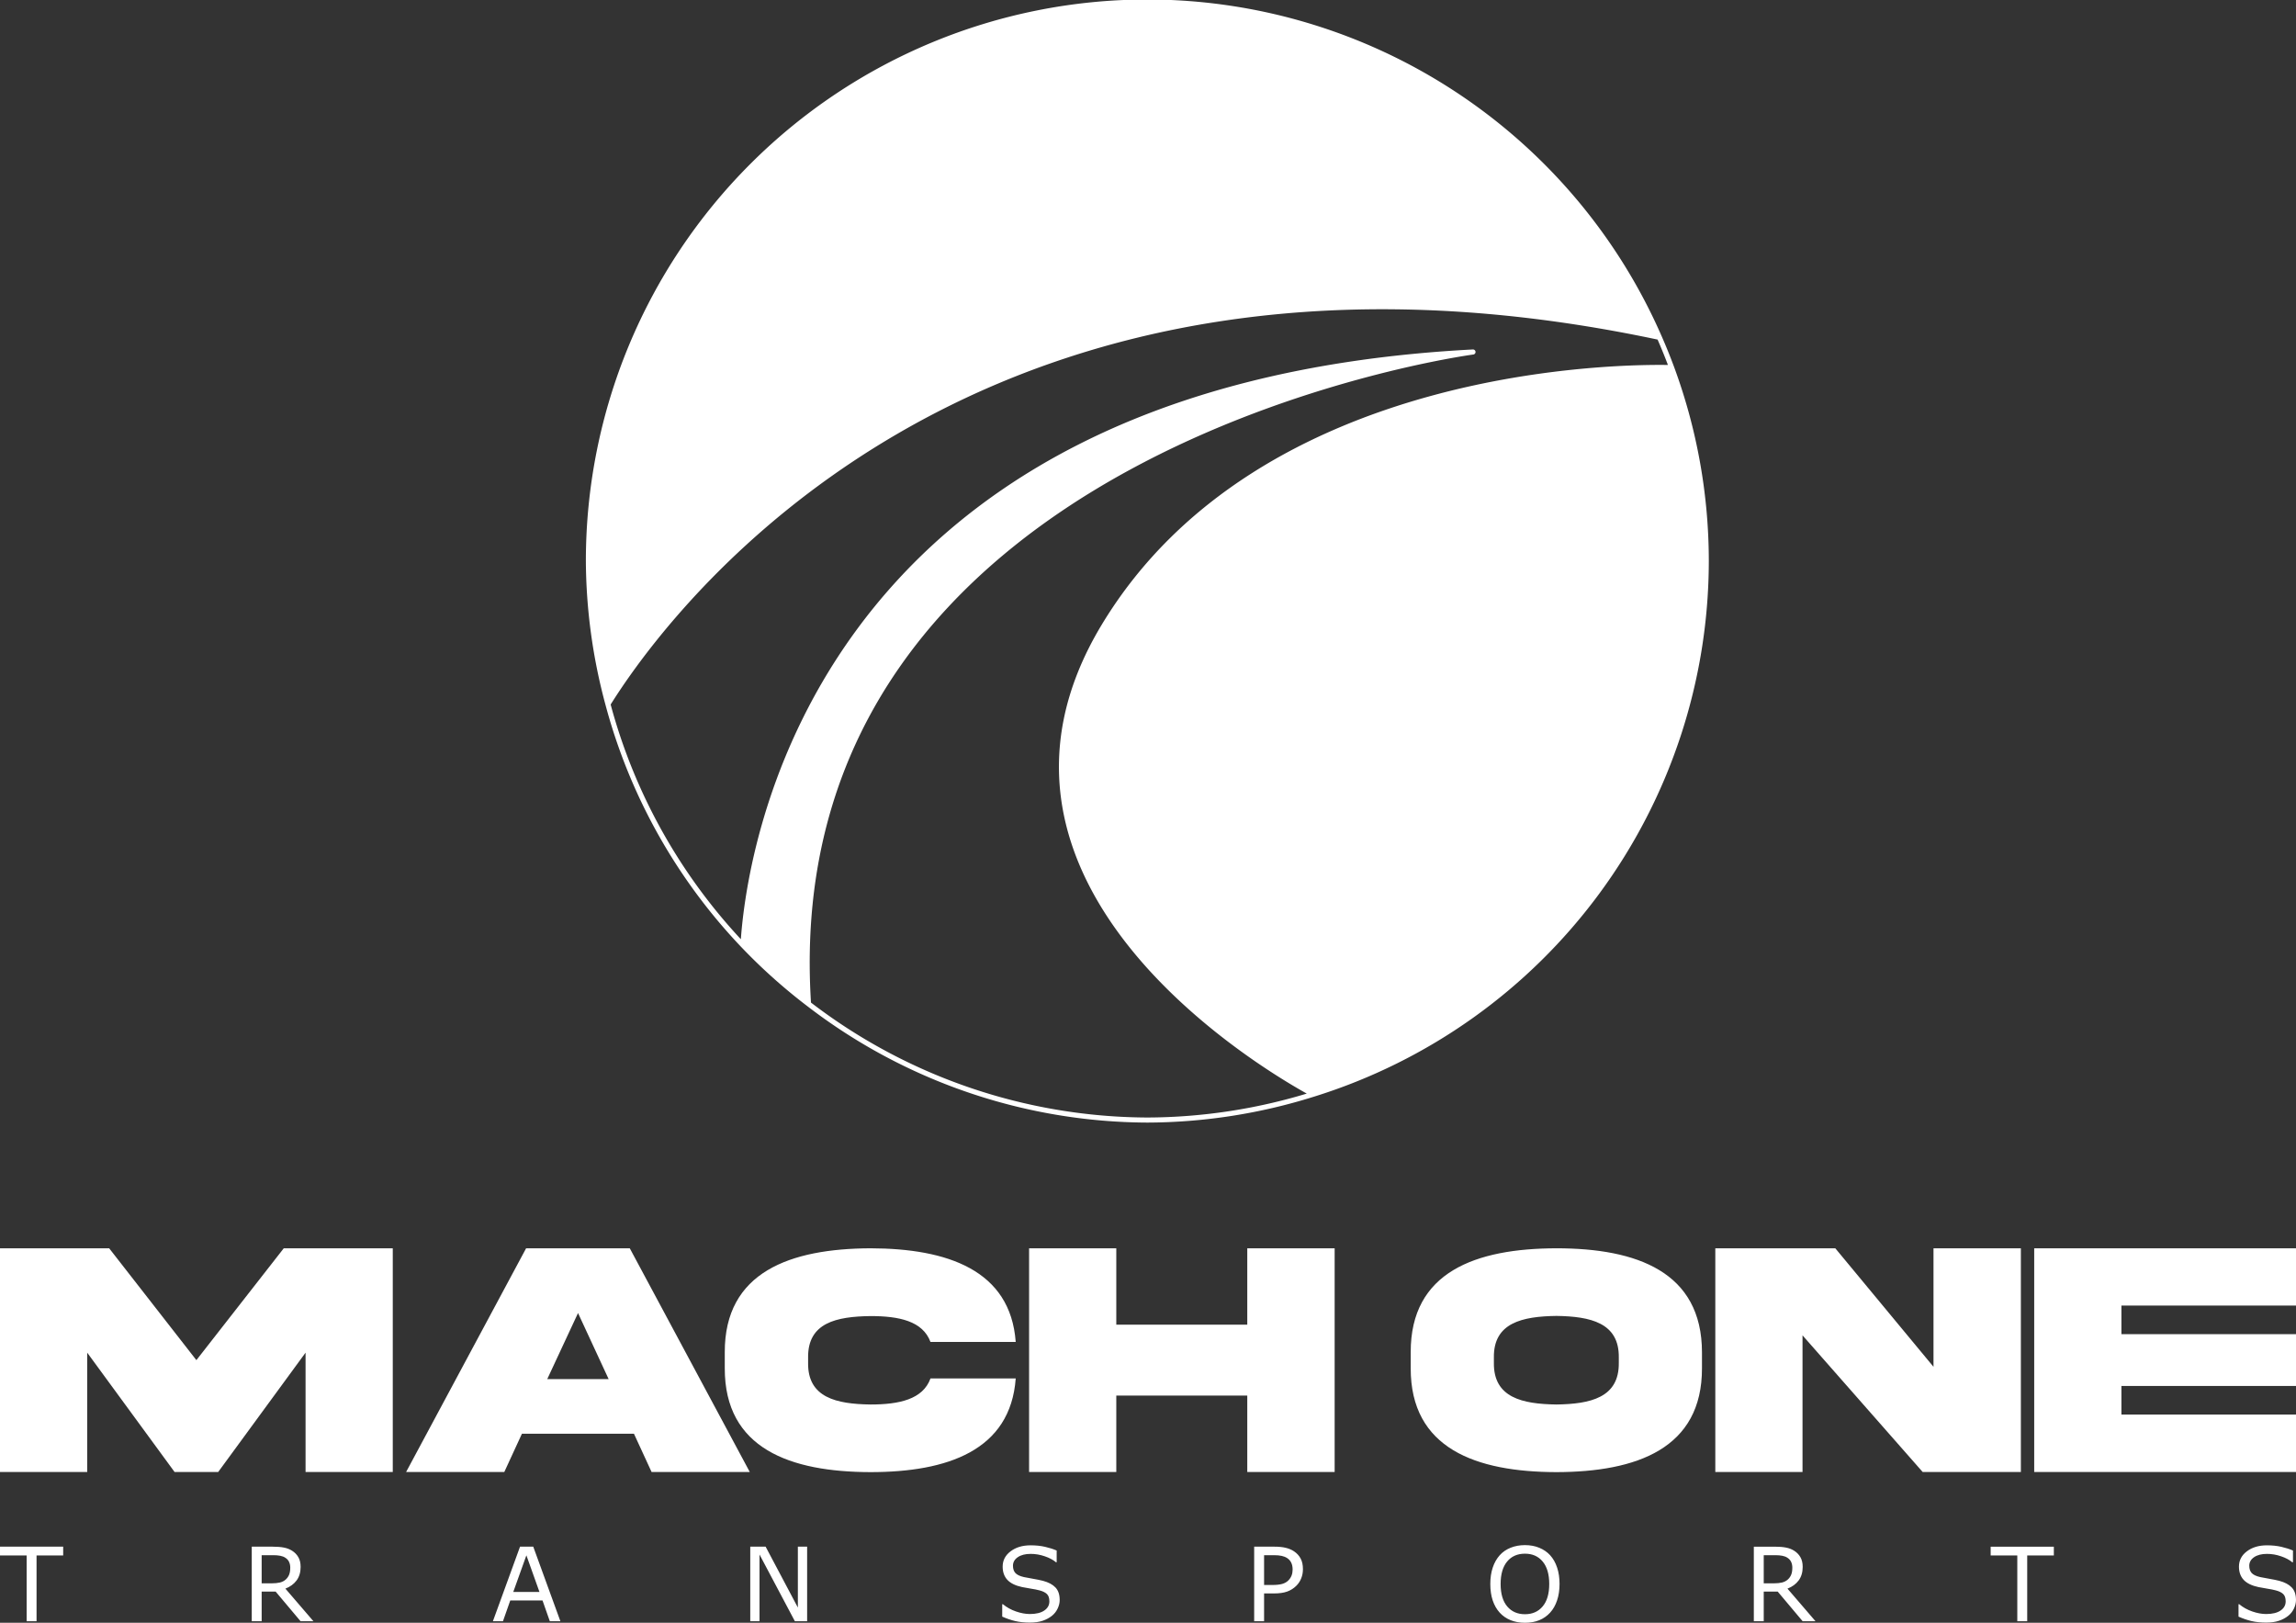 <?xml version="1.0" encoding="UTF-8" standalone="no"?>
<!-- Created with Inkscape (http://www.inkscape.org/) -->

<svg
   version="1.1"
   id="svg1"
   width="5433.86"
   height="3840.133"
   viewBox="0 0 5433.86 3840.133"
   sodipodi:docname="Mach-One-Logo_TEXT-BOTTOM_WHITE-COLOR.svg"
   inkscape:version="1.3.2 (091e20e, 2023-11-25)"
   inkscape:export-filename="M1_Text_BottomWhite.png"
   inkscape:export-xdpi="96"
   inkscape:export-ydpi="96"
   xml:space="preserve"
   xmlns:inkscape="http://www.inkscape.org/namespaces/inkscape"
   xmlns:sodipodi="http://sodipodi.sourceforge.net/DTD/sodipodi-0.dtd"
   xmlns="http://www.w3.org/2000/svg"
   xmlns:svg="http://www.w3.org/2000/svg"><rect x="0" y="0" width="5433.86" height="3840.133" fill="#333333" stroke="none"/><defs
     id="defs1" /><sodipodi:namedview
     id="namedview1"
     pagecolor="#ffffff"
     bordercolor="#000000"
     borderopacity="0.25"
     inkscape:showpageshadow="2"
     inkscape:pageopacity="0.0"
     inkscape:pagecheckerboard="0"
     inkscape:deskcolor="#d1d1d1"
     showgrid="false"
     showguides="true"
     inkscape:zoom="0.1767767"
     inkscape:cx="4474.5716"
     inkscape:cy="2163.7467"
     inkscape:window-width="1920"
     inkscape:window-height="976"
     inkscape:window-x="0"
     inkscape:window-y="25"
     inkscape:window-maximized="0"
     inkscape:current-layer="g1"><sodipodi:guide
       position="2716.928,5164.6"
       orientation="1,0"
       id="guide10"
       inkscape:locked="false" /><sodipodi:guide
       position="1387.655,8093.272"
       orientation="1,0"
       id="guide11"
       inkscape:locked="false" /><sodipodi:guide
       position="4046.206,8093.561"
       orientation="1,0"
       id="guide12"
       inkscape:locked="false" /><sodipodi:guide
       position="1103.448,5459.659"
       orientation="0,-1"
       id="guide13"
       inkscape:locked="false" /></sodipodi:namedview><g
     inkscape:groupmode="layer"
     inkscape:label="Image"
     id="g1"
     transform="translate(-1130.102,-2632.051)"><g
       id="g18"
       inkscape:label="MACH ONE "
       transform="translate(-1468.851,4806.365)"><path
         id="text9"
         style="font-style:normal;font-variant:normal;font-weight:normal;font-stretch:normal;font-size:806.667px;line-height:0;font-family:'Akira Expanded';-inkscape-font-specification:'Akira Expanded, Normal';font-variant-ligatures:normal;font-variant-caps:normal;font-variant-numeric:normal;font-variant-east-asian:normal;letter-spacing:0px;word-spacing:0px;fill:#ffffff;stroke-width:1.4;stroke-linecap:round;stroke-linejoin:round;stroke-miterlimit:0;paint-order:markers stroke fill;fill-opacity:1"
         inkscape:label="M"
         d="M 2598.953 779.635 L 2598.953 1309.01 L 2805.346 1309.01 L 2805.346 1026.598 L 3012.133 1309.01 L 3115.33 1309.01 L 3322.117 1026.598 L 3322.117 1309.01 L 3528.512 1309.01 L 3528.512 779.635 L 3270.519 779.635 L 3063.732 1044.322 L 2857.338 779.635 L 2598.953 779.635 z M 4659.096 779.635 C 4469.768 780.386 4313.497 835.23 4314.248 1026.061 L 4314.248 1062.875 C 4313.497 1254.081 4469.768 1308.927 4659.096 1309.303 C 4840.91 1309.303 4990.42 1258.214 5002.816 1087.668 L 4801.092 1087.668 C 4783.06 1137.254 4726.713 1149.276 4659.096 1149.276 C 4578.706 1148.149 4510.338 1133.121 4511.465 1050.854 L 4511.465 1038.457 C 4510.338 955.439 4578.706 941.164 4659.096 940.037 C 4726.713 940.037 4782.685 951.682 4801.092 1001.268 L 5002.816 1001.268 C 4990.42 831.098 4840.91 780.011 4659.096 779.635 z M 5034.455 779.635 L 5034.455 1309.01 L 5240.847 1309.01 L 5240.847 1128.219 L 5550.832 1128.219 L 5550.832 1309.01 L 5757.619 1309.01 L 5757.619 779.635 L 5550.832 779.635 L 5550.832 960.426 L 5240.847 960.426 L 5240.847 779.635 L 5034.455 779.635 z M 6658.516 779.635 L 6658.516 1309.01 L 6864.91 1309.01 L 6864.91 985.635 L 7149.291 1309.01 L 7381.68 1309.01 L 7381.68 779.635 L 7174.892 779.635 L 7174.892 1060.078 L 6942.504 779.635 L 6658.516 779.635 z M 3844.059 779.637 L 3560.07 1309.012 L 3792.461 1309.012 L 3834.211 1218.42 L 4099.293 1218.42 L 4141.045 1309.012 L 4373.434 1309.012 L 4089.445 779.637 L 3844.059 779.637 z M 6282.478 779.637 C 6092.399 780.013 5936.879 834.859 5937.631 1026.065 L 5937.631 1062.877 C 5936.879 1253.708 6092.399 1308.929 6282.478 1309.305 C 6472.182 1308.929 6627.702 1253.708 6626.951 1062.877 L 6626.951 1026.065 C 6626.951 835.234 6472.557 779.637 6282.478 779.637 z M 7413.238 779.637 L 7413.238 1309.012 L 8032.812 1309.012 L 8032.812 1173.123 L 7619.633 1173.123 L 7619.633 1105.375 L 8032.812 1105.375 L 8032.812 982.879 L 7619.633 982.879 L 7619.633 915.131 L 8032.812 915.131 L 8032.812 779.637 L 7413.238 779.637 z M 3966.949 932.856 L 4039.424 1089.227 L 3894.082 1089.227 L 3966.949 932.856 z M 6282.478 939.664 C 6362.868 940.791 6431.236 955.817 6430.109 1038.084 L 6430.109 1050.481 C 6431.236 1133.124 6362.868 1148.151 6282.478 1149.278 C 6201.713 1148.151 6133.346 1133.124 6134.472 1050.481 L 6134.472 1038.084 C 6133.346 955.817 6201.713 940.791 6282.478 939.664 z " /><path
         style="font-size:242.667px;line-height:0;font-family:Sans;-inkscape-font-specification:'Sans, Normal';letter-spacing:422.59px;word-spacing:0px;fill:#ffffff;stroke-width:1.4;stroke-linecap:round;stroke-linejoin:round;stroke-miterlimit:0;paint-order:markers stroke fill"
         d="m 2748.495,1506.44 h -63.037 v 155.577 h -23.461 v -155.577 h -63.037 v -20.854 h 149.534 z m 592.267,155.577 h -30.452 l -59.008,-70.146 h -33.059 v 70.146 h -23.461 v -176.431 h 49.41 q 15.996,0 26.66,2.133 10.664,2.014 19.195,7.346 9.598,6.043 14.93,15.285 5.45,9.124 5.45,23.224 0,19.077 -9.598,31.992 -9.598,12.797 -26.423,19.314 z m -54.861,-126.784 q 0,-7.583 -2.725,-13.389 -2.607,-5.925 -8.768,-9.953 -5.095,-3.436 -12.086,-4.74 -6.991,-1.422 -16.47,-1.422 h -27.608 v 66.591 h 23.698 q 11.138,0 19.432,-1.896 8.294,-2.014 14.1,-7.346 5.332,-4.976 7.82,-11.375 2.607,-6.517 2.607,-16.47 z m 639.308,126.784 h -25.001 l -17.299,-49.173 h -76.307 l -17.299,49.173 h -23.817 l 64.222,-176.431 h 31.281 z m -49.529,-69.317 -30.926,-86.616 -31.044,86.616 z m 633.502,69.317 h -29.03 l -83.654,-157.828 v 157.828 h -21.921 v -176.431 h 36.376 l 76.307,144.084 v -144.084 h 21.921 z m 597.718,-50.358 q 0,10.309 -4.858,20.38 -4.74,10.072 -13.389,17.062 -9.479,7.583 -22.158,11.849 -12.56,4.266 -30.333,4.266 -19.077,0 -34.362,-3.555 -15.167,-3.555 -30.926,-10.546 v -29.385 h 1.659 q 13.389,11.138 30.926,17.181 17.537,6.043 32.94,6.043 21.802,0 33.888,-8.176 12.204,-8.176 12.204,-21.802 0,-11.73 -5.806,-17.299 -5.688,-5.569 -17.418,-8.65 -8.887,-2.37 -19.314,-3.91 -10.309,-1.54 -21.921,-3.91 -23.461,-4.977 -34.836,-16.944 -11.257,-12.086 -11.257,-31.4 0,-22.157 18.721,-36.258 18.721,-14.219 47.514,-14.219 18.603,0 34.125,3.555 15.522,3.555 27.49,8.768 v 27.727 h -1.659 q -10.072,-8.531 -26.542,-14.1 -16.352,-5.688 -33.533,-5.688 -18.84,0 -30.333,7.82 -11.375,7.82 -11.375,20.143 0,11.02 5.688,17.299 5.688,6.28 20.025,9.598 7.583,1.659 21.565,4.029 13.982,2.37 23.698,4.858 19.669,5.214 29.622,15.759 9.953,10.546 9.953,29.504 z m 575.679,-72.753 q 0,11.73 -4.147,21.802 -4.029,9.953 -11.375,17.299 -9.124,9.124 -21.565,13.745 -12.441,4.503 -31.4,4.503 h -23.461 v 65.762 h -23.461 v -176.431 h 47.87 q 15.878,0 26.897,2.725 11.02,2.607 19.551,8.294 10.072,6.754 15.522,16.826 5.569,10.072 5.569,25.475 z m -24.409,0.593 q 0,-9.124 -3.199,-15.878 -3.199,-6.754 -9.716,-11.02 -5.688,-3.673 -13.034,-5.214 -7.228,-1.659 -18.366,-1.659 h -23.224 v 70.501 h 19.788 q 14.219,0 23.105,-2.488 8.887,-2.607 14.456,-8.176 5.569,-5.688 7.82,-11.967 2.37,-6.28 2.37,-14.1 z m 609.448,-33.651 q 10.783,11.849 16.47,29.03 5.806,17.181 5.806,38.983 0,21.802 -5.925,39.102 -5.806,17.181 -16.352,28.674 -10.901,11.967 -25.831,18.011 -14.811,6.043 -33.888,6.043 -18.603,0 -33.888,-6.162 -15.167,-6.162 -25.831,-17.892 -10.664,-11.73 -16.47,-28.793 -5.688,-17.062 -5.688,-38.983 0,-21.565 5.688,-38.628 5.688,-17.181 16.589,-29.385 10.427,-11.612 25.831,-17.773 15.522,-6.162 33.77,-6.162 18.958,0 34.007,6.28 15.167,6.162 25.712,17.655 z m -2.133,68.013 q 0,-34.362 -15.404,-52.965 -15.404,-18.721 -42.064,-18.721 -26.897,0 -42.301,18.721 -15.285,18.603 -15.285,52.965 0,34.718 15.641,53.202 15.641,18.366 41.945,18.366 26.305,0 41.827,-18.366 15.641,-18.484 15.641,-53.202 z m 630.184,88.156 h -30.452 l -59.008,-70.146 h -33.059 v 70.146 h -23.461 v -176.431 h 49.41 q 15.996,0 26.66,2.133 10.664,2.014 19.195,7.346 9.598,6.043 14.93,15.285 5.45,9.124 5.45,23.224 0,19.077 -9.598,31.992 -9.598,12.797 -26.423,19.314 z m -54.861,-126.784 q 0,-7.583 -2.725,-13.389 -2.607,-5.925 -8.768,-9.953 -5.095,-3.436 -12.086,-4.74 -6.991,-1.422 -16.47,-1.422 h -27.608 v 66.591 h 23.698 q 11.138,0 19.432,-1.896 8.294,-2.014 14.1,-7.346 5.332,-4.976 7.82,-11.375 2.607,-6.517 2.607,-16.47 z m 618.928,-28.793 h -63.036 v 155.577 h -23.461 v -155.577 h -63.037 v -20.854 h 149.534 z m 573.072,105.219 q 0,10.309 -4.858,20.38 -4.74,10.072 -13.389,17.062 -9.479,7.583 -22.158,11.849 -12.56,4.266 -30.333,4.266 -19.077,0 -34.362,-3.555 -15.167,-3.555 -30.926,-10.546 v -29.385 h 1.659 q 13.389,11.138 30.926,17.181 17.537,6.043 32.94,6.043 21.802,0 33.888,-8.176 12.204,-8.176 12.204,-21.802 0,-11.73 -5.806,-17.299 -5.688,-5.569 -17.418,-8.65 -8.887,-2.37 -19.314,-3.91 -10.309,-1.54 -21.921,-3.91 -23.461,-4.977 -34.836,-16.944 -11.257,-12.086 -11.257,-31.4 0,-22.157 18.721,-36.258 18.721,-14.219 47.514,-14.219 18.603,0 34.125,3.555 15.522,3.555 27.49,8.768 v 27.727 h -1.659 q -10.072,-8.531 -26.542,-14.1 -16.352,-5.688 -33.533,-5.688 -18.84,0 -30.333,7.82 -11.375,7.82 -11.375,20.143 0,11.02 5.688,17.299 5.688,6.28 20.025,9.598 7.583,1.659 21.565,4.029 13.982,2.37 23.698,4.858 19.669,5.214 29.622,15.759 9.953,10.546 9.953,29.504 z"
         id="text19"
         inkscape:label="Transports"
         transform="translate(-0.008,0.129)"
         aria-label="TRANSPORTS" /></g><g
       id="g2"
       transform="matrix(1.249,0,0,1.249,-693.663,-771.711)"
       style="display:inline;stroke-width:0.8"
       inkscape:label="Logo"><path
         id="path4"
         style="display:inline;fill:none;fill-opacity:1;stroke:#ffffff;stroke-width:9.604;stroke-linecap:round;stroke-linejoin:round;stroke-miterlimit:0;stroke-dasharray:none;stroke-opacity:1;paint-order:markers stroke fill"
         inkscape:label="circulo"
         d="m 3634.207,2729.051 a 1059.105,1059.105 0 0 0 -1059.105,1059.105 1059.105,1059.105 0 0 0 36.984,271.082 c 90.764,-145.845 531.548,-762.944 1490.65,-752.805 153.718,1.625 320.777,19.467 501.748,57.941 a 1059.105,1059.105 0 0 0 -970.277,-635.323 z m 993.433,692.564 c -87.657,-2.052 -777.799,-2.256 -1075.098,488.587 -300.348,495.876 325.842,850.424 396.027,888.179 A 1059.105,1059.105 0 0 0 4693.311,3788.155 1059.105,1059.105 0 0 0 4627.64,3421.615 Z M 2868.074,4516.005 a 1059.105,1059.105 0 0 0 124.146,111.185 C 2923.827,3568.211 4251.271,3392.095 4251.271,3392.095 2978.085,3458.631 2876.263,4369.145 2868.074,4516.005 Z M 4102.736,3306.432 c -959.103,-10.139 -1399.886,606.96 -1490.65,752.805 a 1059.105,1059.105 0 0 0 255.988,456.767 c 8.188,-146.859 110.009,-1057.374 1383.197,-1123.91 0,0 -1327.444,176.115 -1259.051,1235.094 a 1059.105,1059.105 0 0 0 641.987,220.071 1059.105,1059.105 0 0 0 314.363,-48.879 c -70.186,-37.755 -696.375,-392.302 -396.027,-888.179 297.299,-490.843 987.44,-490.639 1075.098,-488.587 a 1059.105,1059.105 0 0 0 -23.157,-57.242 c -180.971,-38.475 -348.03,-56.316 -501.748,-57.941 z" /><path
         id="circle53-5"
         style="display:none;fill:#ffffff;fill-opacity:1;stroke-width:1.121;stroke-linecap:round;stroke-linejoin:round;stroke-miterlimit:0;paint-order:markers stroke fill"
         d="m 4102.736,3306.432 c -959.103,-10.139 -1399.886,606.96 -1490.65,752.805 a 1059.105,1059.105 0 0 0 255.988,456.767 c 8.188,-146.859 110.009,-1057.374 1383.197,-1123.91 0,0 -1327.444,176.115 -1259.051,1235.094 a 1059.105,1059.105 0 0 0 641.987,220.071 1059.105,1059.105 0 0 0 314.363,-48.879 c -70.186,-37.755 -696.375,-392.302 -396.027,-888.179 297.299,-490.843 987.44,-490.639 1075.098,-488.587 a 1059.105,1059.105 0 0 0 -23.157,-57.242 c -180.971,-38.475 -348.03,-56.316 -501.748,-57.941 z"
         inkscape:label="Carretera Original" /><path
         style="display:inline;fill:#ffffff;fill-opacity:1;stroke-width:1.121;stroke-linecap:round;stroke-linejoin:round;stroke-miterlimit:0;paint-order:markers stroke fill"
         d="m 2868.074,4516.005 a 1059.105,1059.105 0 0 0 124.146,111.185 C 2923.827,3568.211 4251.271,3392.095 4251.271,3392.095 2978.085,3458.631 2876.263,4369.145 2868.074,4516.005 Z"
         id="path76-3"
         inkscape:label="raya camino" /><path
         style="display:inline;fill:#ffffff;fill-opacity:1;stroke-width:1.121;stroke-linecap:round;stroke-linejoin:round;stroke-miterlimit:0;paint-order:markers stroke fill"
         d="m 4627.64,3421.615 c -87.657,-2.052 -777.799,-2.256 -1075.098,488.587 -300.348,495.876 325.842,850.424 396.027,888.179 A 1059.105,1059.105 0 0 0 4693.311,3788.155 1059.105,1059.105 0 0 0 4627.64,3421.615 Z"
         id="path56-5"
         inkscape:label="parte negra" /><path
         style="display:inline;fill:#ffffff;fill-opacity:1;stroke-width:1.121;stroke-linecap:round;stroke-linejoin:round;stroke-miterlimit:0;paint-order:markers stroke fill"
         d="m 3634.207,2729.051 a 1059.105,1059.105 0 0 0 -1059.105,1059.105 1059.105,1059.105 0 0 0 36.984,271.082 c 90.764,-145.845 531.548,-762.944 1490.65,-752.805 153.718,1.625 320.777,19.467 501.748,57.941 a 1059.105,1059.105 0 0 0 -970.277,-635.323 z"
         id="circle55-4"
         inkscape:label="camino azul" /></g></g></svg>
